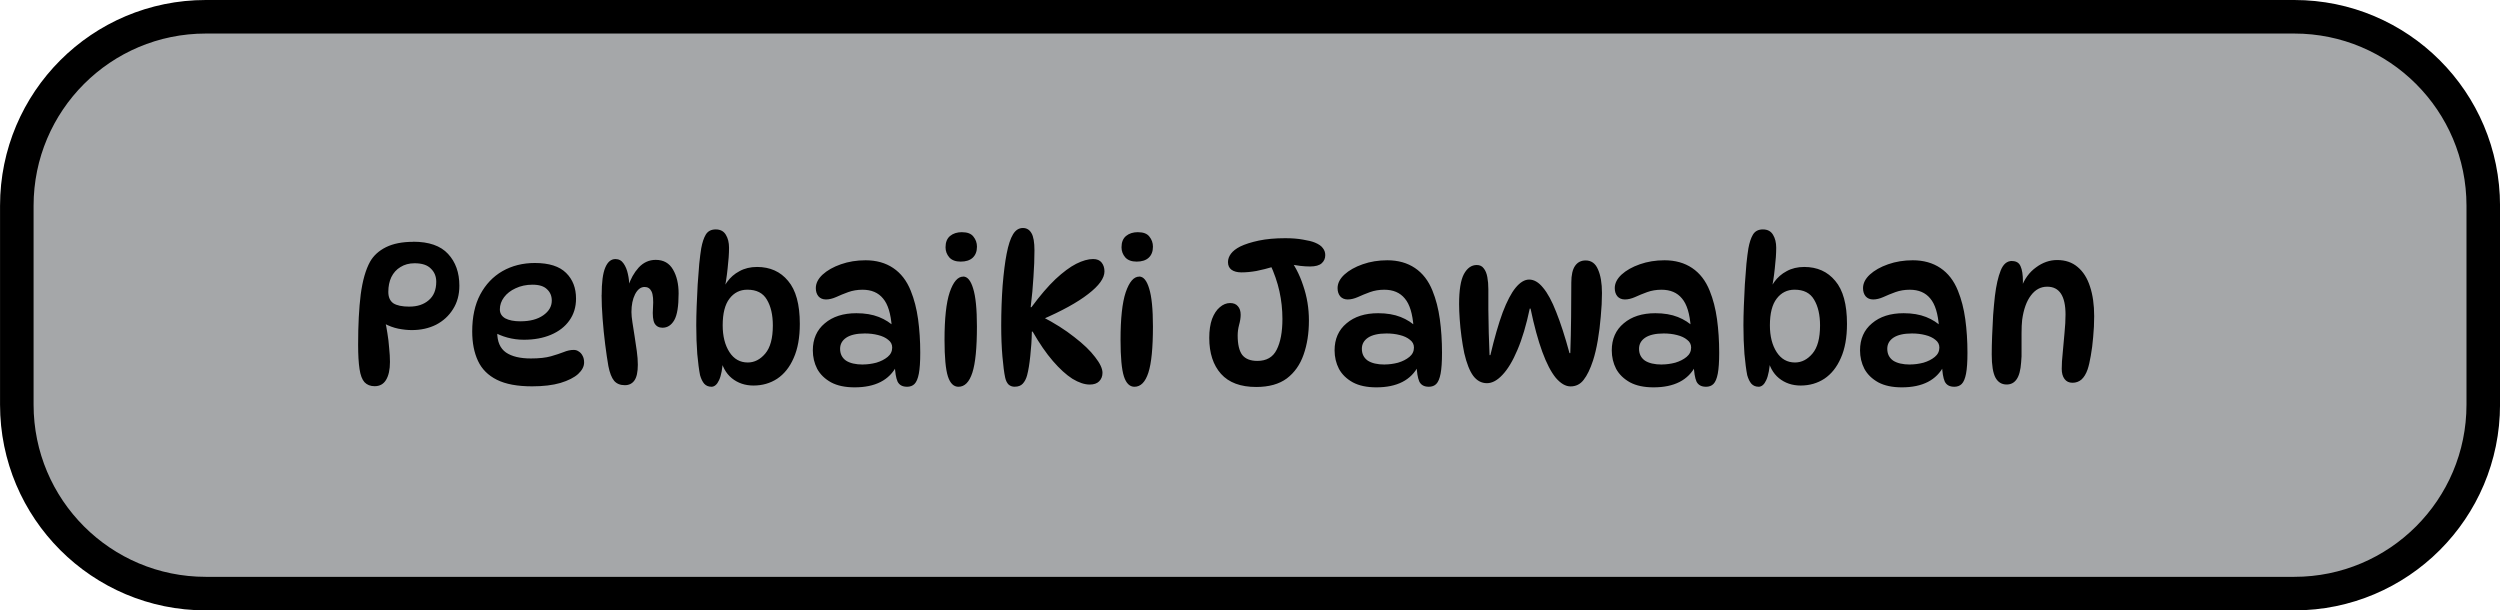 <svg version="1.1" xmlns="http://www.w3.org/2000/svg" xmlns:xlink="http://www.w3.org/1999/xlink" width="74.527" height="18.196" viewBox="0,0,74.527,18.196"><g transform="translate(-202.736,-170.902)"><g stroke-miterlimit="10"><path d="M208.87,171.402h62.261c3.111,0 5.633,2.522 5.633,5.633v5.93c0,3.111 -2.522,5.633 -5.633,5.633h-62.261c-3.111,0 -5.633,-2.522 -5.633,-5.633v-5.93c0,-3.111 2.522,-5.633 5.633,-5.633z" fill="#a5a7a9" stroke="#000000"/><path d="M215.054,178.108c0.47,0 0.816,0.121 1.038,0.362c0.225,0.241 0.338,0.557 0.338,0.949c0,0.269 -0.063,0.502 -0.19,0.7c-0.123,0.198 -0.291,0.352 -0.504,0.463c-0.213,0.107 -0.455,0.16 -0.723,0.16c-0.126,0 -0.261,-0.014 -0.403,-0.042c-0.138,-0.028 -0.283,-0.081 -0.433,-0.16l0.03,-0.077c0.032,0.099 0.057,0.221 0.077,0.368c0.024,0.142 0.042,0.291 0.053,0.445c0.016,0.15 0.024,0.289 0.024,0.415c0,0.233 -0.04,0.413 -0.119,0.54c-0.075,0.123 -0.188,0.184 -0.338,0.184c-0.126,0 -0.227,-0.04 -0.302,-0.119c-0.071,-0.079 -0.121,-0.209 -0.148,-0.391c-0.028,-0.182 -0.042,-0.425 -0.042,-0.729c0,-0.585 0.026,-1.083 0.077,-1.494c0.055,-0.415 0.148,-0.741 0.279,-0.978c0.103,-0.182 0.261,-0.326 0.474,-0.433c0.217,-0.107 0.488,-0.16 0.812,-0.16zM214.941,180.042c0.237,0 0.429,-0.063 0.575,-0.19c0.15,-0.126 0.225,-0.31 0.225,-0.551c0,-0.158 -0.053,-0.289 -0.16,-0.391c-0.103,-0.107 -0.265,-0.16 -0.486,-0.16c-0.162,0 -0.302,0.038 -0.421,0.113c-0.119,0.071 -0.209,0.172 -0.273,0.302c-0.059,0.126 -0.089,0.273 -0.089,0.439c0,0.154 0.049,0.267 0.148,0.338c0.103,0.067 0.263,0.101 0.48,0.101zM218.598,182.419c-0.439,0 -0.789,-0.065 -1.05,-0.196c-0.261,-0.13 -0.449,-0.318 -0.563,-0.563c-0.115,-0.245 -0.172,-0.538 -0.172,-0.878c0,-0.431 0.079,-0.797 0.237,-1.097c0.162,-0.304 0.383,-0.538 0.664,-0.7c0.285,-0.162 0.607,-0.243 0.967,-0.243c0.423,0 0.733,0.099 0.931,0.296c0.198,0.194 0.296,0.449 0.296,0.765c0,0.253 -0.067,0.472 -0.202,0.658c-0.13,0.182 -0.312,0.322 -0.546,0.421c-0.233,0.099 -0.502,0.148 -0.806,0.148c-0.17,0 -0.334,-0.022 -0.492,-0.065c-0.158,-0.043 -0.3,-0.103 -0.427,-0.178l0.142,-0.261c-0.012,0.095 -0.018,0.19 -0.018,0.285c0,0.277 0.087,0.476 0.261,0.599c0.174,0.119 0.421,0.178 0.741,0.178c0.249,0 0.449,-0.022 0.599,-0.065c0.15,-0.043 0.277,-0.085 0.379,-0.125c0.103,-0.043 0.204,-0.065 0.302,-0.065c0.055,0 0.105,0.016 0.148,0.047c0.047,0.028 0.085,0.069 0.113,0.125c0.032,0.055 0.047,0.123 0.047,0.202c0,0.119 -0.059,0.233 -0.178,0.344c-0.119,0.107 -0.295,0.196 -0.528,0.267c-0.229,0.067 -0.512,0.101 -0.848,0.101zM218.254,180.48c0.281,0 0.506,-0.059 0.676,-0.178c0.17,-0.119 0.255,-0.265 0.255,-0.439c0,-0.138 -0.047,-0.251 -0.142,-0.338c-0.091,-0.091 -0.235,-0.136 -0.433,-0.136c-0.186,0 -0.354,0.036 -0.504,0.107c-0.146,0.067 -0.261,0.156 -0.344,0.267c-0.083,0.111 -0.125,0.231 -0.125,0.362c0,0.115 0.053,0.204 0.16,0.267c0.111,0.059 0.263,0.089 0.457,0.089zM220.672,179.698c0,-0.379 0.036,-0.652 0.107,-0.818c0.071,-0.17 0.172,-0.255 0.302,-0.255c0.103,0 0.184,0.043 0.243,0.13c0.059,0.083 0.103,0.188 0.13,0.314c0.028,0.123 0.042,0.247 0.042,0.374l-0.03,-0.012c0.067,-0.213 0.17,-0.397 0.308,-0.551c0.142,-0.154 0.312,-0.231 0.51,-0.231c0.233,0 0.405,0.097 0.516,0.291c0.111,0.19 0.166,0.427 0.166,0.712c0,0.379 -0.043,0.644 -0.13,0.795c-0.087,0.15 -0.204,0.225 -0.35,0.225c-0.107,0 -0.186,-0.043 -0.237,-0.13c-0.047,-0.087 -0.063,-0.241 -0.047,-0.463c0.016,-0.233 0.002,-0.395 -0.042,-0.486c-0.043,-0.091 -0.113,-0.136 -0.208,-0.136c-0.115,0 -0.209,0.073 -0.285,0.219c-0.071,0.142 -0.107,0.318 -0.107,0.528c0,0.083 0.01,0.188 0.03,0.314c0.02,0.126 0.042,0.265 0.065,0.415c0.024,0.146 0.045,0.293 0.065,0.439c0.02,0.146 0.03,0.281 0.03,0.403c0,0.217 -0.034,0.374 -0.101,0.468c-0.067,0.095 -0.162,0.142 -0.285,0.142c-0.138,0 -0.245,-0.043 -0.32,-0.13c-0.075,-0.091 -0.132,-0.237 -0.172,-0.439c-0.032,-0.182 -0.063,-0.397 -0.095,-0.646c-0.032,-0.249 -0.057,-0.504 -0.077,-0.765c-0.02,-0.261 -0.03,-0.496 -0.03,-0.706zM223.943,182.431c-0.087,0 -0.158,-0.03 -0.213,-0.089c-0.051,-0.059 -0.093,-0.144 -0.125,-0.255c-0.032,-0.162 -0.059,-0.374 -0.083,-0.634c-0.02,-0.265 -0.03,-0.547 -0.03,-0.848c0,-0.17 0.004,-0.362 0.012,-0.575c0.008,-0.213 0.018,-0.429 0.03,-0.646c0.016,-0.221 0.032,-0.427 0.047,-0.617c0.02,-0.19 0.039,-0.344 0.059,-0.463c0.032,-0.174 0.077,-0.31 0.136,-0.409c0.063,-0.103 0.162,-0.154 0.296,-0.154c0.138,0 0.239,0.053 0.302,0.16c0.063,0.103 0.095,0.231 0.095,0.385c0,0.174 -0.014,0.379 -0.042,0.617c-0.024,0.237 -0.061,0.478 -0.113,0.723l-0.119,0.142c0.043,-0.166 0.115,-0.318 0.213,-0.457c0.099,-0.138 0.223,-0.247 0.374,-0.326c0.15,-0.083 0.324,-0.125 0.522,-0.125c0.387,0 0.696,0.138 0.925,0.415c0.233,0.273 0.35,0.7 0.35,1.281c0,0.407 -0.061,0.747 -0.184,1.02c-0.119,0.273 -0.283,0.478 -0.492,0.617c-0.206,0.134 -0.441,0.202 -0.706,0.202c-0.249,0 -0.465,-0.073 -0.646,-0.219c-0.178,-0.146 -0.293,-0.358 -0.344,-0.634l0.083,0.065c-0.016,0.285 -0.055,0.494 -0.119,0.629c-0.059,0.13 -0.136,0.196 -0.231,0.196zM225.028,181.708c0.198,0 0.372,-0.089 0.522,-0.267c0.15,-0.178 0.225,-0.457 0.225,-0.836c0,-0.316 -0.059,-0.573 -0.178,-0.771c-0.115,-0.198 -0.308,-0.296 -0.581,-0.296c-0.221,0 -0.399,0.089 -0.534,0.267c-0.134,0.174 -0.202,0.439 -0.202,0.795c0,0.324 0.067,0.591 0.202,0.8c0.134,0.206 0.316,0.308 0.546,0.308zM229.772,182.431c-0.134,0 -0.227,-0.051 -0.279,-0.154c-0.047,-0.107 -0.075,-0.275 -0.083,-0.504l0.059,0.03c-0.221,0.431 -0.64,0.646 -1.257,0.646c-0.281,0 -0.514,-0.049 -0.7,-0.148c-0.186,-0.103 -0.324,-0.237 -0.415,-0.403c-0.087,-0.17 -0.13,-0.354 -0.13,-0.551c0,-0.34 0.119,-0.609 0.356,-0.806c0.237,-0.202 0.551,-0.302 0.943,-0.302c0.257,0 0.48,0.038 0.67,0.113c0.19,0.075 0.352,0.18 0.486,0.314l-0.101,-0.012c-0.028,-0.399 -0.115,-0.684 -0.261,-0.854c-0.142,-0.174 -0.346,-0.261 -0.611,-0.261c-0.154,0 -0.296,0.024 -0.427,0.071c-0.13,0.047 -0.251,0.097 -0.362,0.148c-0.107,0.047 -0.208,0.071 -0.302,0.071c-0.095,0 -0.17,-0.032 -0.225,-0.095c-0.051,-0.063 -0.077,-0.144 -0.077,-0.243c0,-0.142 0.067,-0.277 0.202,-0.403c0.138,-0.126 0.32,-0.229 0.546,-0.308c0.225,-0.079 0.47,-0.119 0.735,-0.119c0.32,0 0.595,0.077 0.824,0.231c0.229,0.154 0.403,0.379 0.522,0.676c0.103,0.253 0.176,0.536 0.219,0.848c0.043,0.312 0.065,0.646 0.065,1.002c0,0.269 -0.014,0.476 -0.042,0.623c-0.028,0.146 -0.071,0.249 -0.13,0.308c-0.055,0.055 -0.13,0.083 -0.225,0.083zM228.462,181.767c0.13,0 0.263,-0.018 0.397,-0.053c0.134,-0.04 0.247,-0.097 0.338,-0.172c0.091,-0.075 0.136,-0.168 0.136,-0.279c0,-0.095 -0.04,-0.172 -0.119,-0.231c-0.075,-0.063 -0.176,-0.111 -0.302,-0.142c-0.123,-0.032 -0.255,-0.047 -0.397,-0.047c-0.241,0 -0.425,0.042 -0.551,0.125c-0.123,0.083 -0.184,0.194 -0.184,0.332c0,0.15 0.057,0.267 0.172,0.35c0.119,0.079 0.289,0.119 0.51,0.119zM231.415,177.824c0.158,0 0.271,0.043 0.338,0.13c0.071,0.087 0.107,0.188 0.107,0.302c0,0.142 -0.044,0.253 -0.13,0.332c-0.083,0.075 -0.202,0.113 -0.356,0.113c-0.15,0 -0.263,-0.042 -0.338,-0.125c-0.075,-0.087 -0.113,-0.188 -0.113,-0.302c0,-0.15 0.045,-0.263 0.136,-0.338c0.091,-0.075 0.209,-0.113 0.356,-0.113zM231.45,179.146c0.126,0 0.225,0.119 0.296,0.356c0.075,0.237 0.113,0.615 0.113,1.133c0,0.636 -0.045,1.095 -0.136,1.376c-0.091,0.281 -0.229,0.421 -0.415,0.421c-0.142,0 -0.247,-0.103 -0.314,-0.308c-0.067,-0.209 -0.101,-0.573 -0.101,-1.091c0,-0.636 0.051,-1.109 0.154,-1.417c0.107,-0.312 0.241,-0.468 0.403,-0.468zM232.987,182.431c-0.075,0 -0.136,-0.022 -0.184,-0.065c-0.047,-0.047 -0.081,-0.115 -0.101,-0.202c-0.032,-0.146 -0.059,-0.358 -0.083,-0.634c-0.024,-0.277 -0.036,-0.583 -0.036,-0.919c0,-0.415 0.014,-0.814 0.042,-1.198c0.032,-0.383 0.071,-0.698 0.119,-0.943c0.051,-0.265 0.115,-0.459 0.19,-0.581c0.075,-0.126 0.174,-0.19 0.296,-0.19c0.111,0 0.196,0.051 0.255,0.154c0.059,0.099 0.089,0.271 0.089,0.516c0,0.245 -0.01,0.508 -0.03,0.789c-0.016,0.281 -0.043,0.581 -0.083,0.901h0.024c0.257,-0.348 0.496,-0.627 0.717,-0.836c0.225,-0.209 0.431,-0.362 0.617,-0.457c0.19,-0.095 0.358,-0.142 0.504,-0.142c0.115,0 0.2,0.036 0.255,0.107c0.055,0.071 0.083,0.158 0.083,0.261c0,0.202 -0.162,0.427 -0.486,0.676c-0.32,0.249 -0.783,0.504 -1.388,0.765l0.006,-0.095c0.376,0.194 0.698,0.397 0.967,0.611c0.273,0.209 0.48,0.409 0.623,0.599c0.146,0.186 0.219,0.342 0.219,0.468c0,0.103 -0.034,0.188 -0.101,0.255c-0.063,0.063 -0.156,0.095 -0.279,0.095c-0.154,0 -0.326,-0.057 -0.516,-0.172c-0.186,-0.119 -0.379,-0.295 -0.581,-0.528c-0.202,-0.233 -0.403,-0.526 -0.605,-0.878h-0.024c-0.004,0.249 -0.02,0.492 -0.047,0.729c-0.024,0.233 -0.055,0.425 -0.095,0.575c-0.028,0.103 -0.071,0.186 -0.13,0.249c-0.055,0.059 -0.134,0.089 -0.237,0.089zM236.661,177.824c0.158,0 0.271,0.043 0.338,0.13c0.071,0.087 0.107,0.188 0.107,0.302c0,0.142 -0.043,0.253 -0.13,0.332c-0.083,0.075 -0.202,0.113 -0.356,0.113c-0.15,0 -0.263,-0.042 -0.338,-0.125c-0.075,-0.087 -0.113,-0.188 -0.113,-0.302c0,-0.15 0.045,-0.263 0.136,-0.338c0.091,-0.075 0.209,-0.113 0.356,-0.113zM236.697,179.146c0.126,0 0.225,0.119 0.296,0.356c0.075,0.237 0.113,0.615 0.113,1.133c0,0.636 -0.045,1.095 -0.136,1.376c-0.091,0.281 -0.229,0.421 -0.415,0.421c-0.142,0 -0.247,-0.103 -0.314,-0.308c-0.067,-0.209 -0.101,-0.573 -0.101,-1.091c0,-0.636 0.051,-1.109 0.154,-1.417c0.107,-0.312 0.241,-0.468 0.403,-0.468zM240.707,178.85c-0.186,0.055 -0.358,0.099 -0.516,0.13c-0.158,0.028 -0.306,0.042 -0.445,0.042c-0.126,0 -0.225,-0.026 -0.296,-0.077c-0.071,-0.051 -0.107,-0.128 -0.107,-0.231c0,-0.087 0.03,-0.17 0.089,-0.249c0.059,-0.079 0.15,-0.15 0.273,-0.213c0.146,-0.071 0.332,-0.13 0.557,-0.178c0.225,-0.047 0.488,-0.071 0.789,-0.071c0.202,0 0.378,0.014 0.528,0.042c0.15,0.024 0.269,0.053 0.356,0.089c0.115,0.047 0.194,0.103 0.237,0.166c0.047,0.059 0.071,0.128 0.071,0.208c0,0.099 -0.036,0.18 -0.107,0.243c-0.071,0.063 -0.186,0.095 -0.344,0.095c-0.095,0 -0.194,-0.006 -0.296,-0.018c-0.099,-0.012 -0.204,-0.028 -0.314,-0.047zM241.116,178.529c0.202,0.253 0.358,0.547 0.468,0.884c0.115,0.332 0.172,0.68 0.172,1.044c0,0.379 -0.053,0.719 -0.16,1.02c-0.103,0.296 -0.269,0.532 -0.498,0.706c-0.229,0.17 -0.534,0.255 -0.913,0.255c-0.466,0 -0.816,-0.13 -1.05,-0.391c-0.233,-0.261 -0.35,-0.619 -0.35,-1.073c0,-0.221 0.028,-0.409 0.083,-0.563c0.059,-0.154 0.136,-0.271 0.231,-0.35c0.095,-0.083 0.198,-0.125 0.308,-0.125c0.103,0 0.18,0.032 0.231,0.095c0.055,0.059 0.083,0.144 0.083,0.255c0,0.091 -0.016,0.192 -0.047,0.302c-0.028,0.107 -0.042,0.212 -0.042,0.314c0,0.265 0.045,0.459 0.136,0.581c0.095,0.119 0.245,0.178 0.451,0.178c0.273,0 0.465,-0.111 0.575,-0.332c0.115,-0.225 0.172,-0.532 0.172,-0.919c0,-0.281 -0.03,-0.555 -0.089,-0.824c-0.059,-0.269 -0.154,-0.544 -0.285,-0.824zM245.326,182.431c-0.134,0 -0.227,-0.051 -0.279,-0.154c-0.047,-0.107 -0.075,-0.275 -0.083,-0.504l0.059,0.03c-0.221,0.431 -0.64,0.646 -1.257,0.646c-0.281,0 -0.514,-0.049 -0.7,-0.148c-0.186,-0.103 -0.324,-0.237 -0.415,-0.403c-0.087,-0.17 -0.13,-0.354 -0.13,-0.551c0,-0.34 0.119,-0.609 0.356,-0.806c0.237,-0.202 0.551,-0.302 0.943,-0.302c0.257,0 0.48,0.038 0.67,0.113c0.19,0.075 0.352,0.18 0.486,0.314l-0.101,-0.012c-0.028,-0.399 -0.115,-0.684 -0.261,-0.854c-0.142,-0.174 -0.346,-0.261 -0.611,-0.261c-0.154,0 -0.296,0.024 -0.427,0.071c-0.13,0.047 -0.251,0.097 -0.362,0.148c-0.107,0.047 -0.208,0.071 -0.302,0.071c-0.095,0 -0.17,-0.032 -0.225,-0.095c-0.051,-0.063 -0.077,-0.144 -0.077,-0.243c0,-0.142 0.067,-0.277 0.202,-0.403c0.138,-0.126 0.32,-0.229 0.546,-0.308c0.225,-0.079 0.47,-0.119 0.735,-0.119c0.32,0 0.595,0.077 0.824,0.231c0.229,0.154 0.403,0.379 0.522,0.676c0.103,0.253 0.176,0.536 0.219,0.848c0.043,0.312 0.065,0.646 0.065,1.002c0,0.269 -0.014,0.476 -0.042,0.623c-0.028,0.146 -0.071,0.249 -0.13,0.308c-0.055,0.055 -0.13,0.083 -0.225,0.083zM244.016,181.767c0.13,0 0.263,-0.018 0.397,-0.053c0.134,-0.04 0.247,-0.097 0.338,-0.172c0.091,-0.075 0.136,-0.168 0.136,-0.279c0,-0.095 -0.04,-0.172 -0.119,-0.231c-0.075,-0.063 -0.176,-0.111 -0.302,-0.142c-0.123,-0.032 -0.255,-0.047 -0.397,-0.047c-0.241,0 -0.425,0.042 -0.551,0.125c-0.123,0.083 -0.184,0.194 -0.184,0.332c0,0.15 0.057,0.267 0.172,0.35c0.119,0.079 0.289,0.119 0.51,0.119zM246.233,179.964c0,-0.411 0.047,-0.708 0.142,-0.889c0.099,-0.182 0.227,-0.273 0.385,-0.273c0.091,0 0.16,0.034 0.208,0.101c0.051,0.063 0.087,0.15 0.107,0.261c0.02,0.107 0.03,0.227 0.03,0.362c0,0.17 0,0.37 0,0.599c0.004,0.225 0.008,0.459 0.012,0.7c0.008,0.237 0.016,0.459 0.024,0.664h0.024c0.123,-0.518 0.245,-0.943 0.368,-1.275c0.127,-0.332 0.255,-0.577 0.385,-0.735c0.134,-0.162 0.269,-0.243 0.403,-0.243c0.146,0 0.285,0.081 0.415,0.243c0.134,0.158 0.265,0.399 0.391,0.723c0.13,0.324 0.263,0.733 0.397,1.227h0.024c0.012,-0.34 0.02,-0.698 0.024,-1.073c0.004,-0.376 0.006,-0.719 0.006,-1.032c0,-0.225 0.038,-0.391 0.113,-0.498c0.075,-0.107 0.18,-0.16 0.314,-0.16c0.17,0 0.293,0.089 0.368,0.267c0.079,0.174 0.119,0.409 0.119,0.706c0,0.217 -0.012,0.451 -0.036,0.7c-0.02,0.245 -0.049,0.482 -0.089,0.712c-0.039,0.229 -0.087,0.429 -0.142,0.599c-0.083,0.253 -0.176,0.445 -0.279,0.575c-0.099,0.13 -0.229,0.196 -0.391,0.196c-0.146,0 -0.293,-0.085 -0.439,-0.255c-0.142,-0.174 -0.277,-0.433 -0.403,-0.777c-0.126,-0.344 -0.243,-0.773 -0.35,-1.287h-0.024c-0.103,0.49 -0.225,0.901 -0.368,1.233c-0.138,0.328 -0.287,0.575 -0.445,0.741c-0.154,0.166 -0.308,0.249 -0.463,0.249c-0.162,0 -0.298,-0.073 -0.409,-0.219c-0.107,-0.146 -0.196,-0.372 -0.267,-0.676c-0.032,-0.154 -0.059,-0.318 -0.083,-0.492c-0.024,-0.178 -0.042,-0.352 -0.053,-0.522c-0.012,-0.17 -0.018,-0.32 -0.018,-0.451zM253.589,182.431c-0.134,0 -0.227,-0.051 -0.279,-0.154c-0.047,-0.107 -0.075,-0.275 -0.083,-0.504l0.059,0.03c-0.221,0.431 -0.64,0.646 -1.257,0.646c-0.281,0 -0.514,-0.049 -0.7,-0.148c-0.186,-0.103 -0.324,-0.237 -0.415,-0.403c-0.087,-0.17 -0.13,-0.354 -0.13,-0.551c0,-0.34 0.119,-0.609 0.356,-0.806c0.237,-0.202 0.551,-0.302 0.943,-0.302c0.257,0 0.48,0.038 0.67,0.113c0.19,0.075 0.352,0.18 0.486,0.314l-0.101,-0.012c-0.028,-0.399 -0.115,-0.684 -0.261,-0.854c-0.142,-0.174 -0.346,-0.261 -0.611,-0.261c-0.154,0 -0.296,0.024 -0.427,0.071c-0.13,0.047 -0.251,0.097 -0.362,0.148c-0.107,0.047 -0.208,0.071 -0.302,0.071c-0.095,0 -0.17,-0.032 -0.225,-0.095c-0.051,-0.063 -0.077,-0.144 -0.077,-0.243c0,-0.142 0.067,-0.277 0.202,-0.403c0.138,-0.126 0.32,-0.229 0.546,-0.308c0.225,-0.079 0.47,-0.119 0.735,-0.119c0.32,0 0.595,0.077 0.824,0.231c0.229,0.154 0.403,0.379 0.522,0.676c0.103,0.253 0.176,0.536 0.219,0.848c0.043,0.312 0.065,0.646 0.065,1.002c0,0.269 -0.014,0.476 -0.042,0.623c-0.028,0.146 -0.071,0.249 -0.13,0.308c-0.055,0.055 -0.13,0.083 -0.225,0.083zM252.279,181.767c0.13,0 0.263,-0.018 0.397,-0.053c0.134,-0.04 0.247,-0.097 0.338,-0.172c0.091,-0.075 0.136,-0.168 0.136,-0.279c0,-0.095 -0.04,-0.172 -0.119,-0.231c-0.075,-0.063 -0.176,-0.111 -0.302,-0.142c-0.123,-0.032 -0.255,-0.047 -0.397,-0.047c-0.241,0 -0.425,0.042 -0.551,0.125c-0.123,0.083 -0.184,0.194 -0.184,0.332c0,0.15 0.057,0.267 0.172,0.35c0.119,0.079 0.289,0.119 0.51,0.119zM255.16,182.431c-0.087,0 -0.158,-0.03 -0.213,-0.089c-0.051,-0.059 -0.093,-0.144 -0.125,-0.255c-0.032,-0.162 -0.059,-0.374 -0.083,-0.634c-0.02,-0.265 -0.03,-0.547 -0.03,-0.848c0,-0.17 0.004,-0.362 0.012,-0.575c0.008,-0.213 0.018,-0.429 0.03,-0.646c0.016,-0.221 0.032,-0.427 0.047,-0.617c0.02,-0.19 0.039,-0.344 0.059,-0.463c0.032,-0.174 0.077,-0.31 0.136,-0.409c0.063,-0.103 0.162,-0.154 0.296,-0.154c0.138,0 0.239,0.053 0.302,0.16c0.063,0.103 0.095,0.231 0.095,0.385c0,0.174 -0.014,0.379 -0.042,0.617c-0.024,0.237 -0.061,0.478 -0.113,0.723l-0.119,0.142c0.043,-0.166 0.115,-0.318 0.213,-0.457c0.099,-0.138 0.223,-0.247 0.374,-0.326c0.15,-0.083 0.324,-0.125 0.522,-0.125c0.387,0 0.696,0.138 0.925,0.415c0.233,0.273 0.35,0.7 0.35,1.281c0,0.407 -0.061,0.747 -0.184,1.02c-0.119,0.273 -0.283,0.478 -0.492,0.617c-0.206,0.134 -0.441,0.202 -0.706,0.202c-0.249,0 -0.465,-0.073 -0.646,-0.219c-0.178,-0.146 -0.293,-0.358 -0.344,-0.634l0.083,0.065c-0.016,0.285 -0.055,0.494 -0.119,0.629c-0.059,0.13 -0.136,0.196 -0.231,0.196zM256.246,181.708c0.198,0 0.372,-0.089 0.522,-0.267c0.15,-0.178 0.225,-0.457 0.225,-0.836c0,-0.316 -0.059,-0.573 -0.178,-0.771c-0.115,-0.198 -0.308,-0.296 -0.581,-0.296c-0.221,0 -0.399,0.089 -0.534,0.267c-0.134,0.174 -0.202,0.439 -0.202,0.795c0,0.324 0.067,0.591 0.202,0.8c0.134,0.206 0.316,0.308 0.546,0.308zM260.99,182.431c-0.134,0 -0.227,-0.051 -0.279,-0.154c-0.047,-0.107 -0.075,-0.275 -0.083,-0.504l0.059,0.03c-0.221,0.431 -0.64,0.646 -1.257,0.646c-0.281,0 -0.514,-0.049 -0.7,-0.148c-0.186,-0.103 -0.324,-0.237 -0.415,-0.403c-0.087,-0.17 -0.13,-0.354 -0.13,-0.551c0,-0.34 0.119,-0.609 0.356,-0.806c0.237,-0.202 0.551,-0.302 0.943,-0.302c0.257,0 0.48,0.038 0.67,0.113c0.19,0.075 0.352,0.18 0.486,0.314l-0.101,-0.012c-0.028,-0.399 -0.115,-0.684 -0.261,-0.854c-0.142,-0.174 -0.346,-0.261 -0.611,-0.261c-0.154,0 -0.296,0.024 -0.427,0.071c-0.13,0.047 -0.251,0.097 -0.362,0.148c-0.107,0.047 -0.208,0.071 -0.302,0.071c-0.095,0 -0.17,-0.032 -0.225,-0.095c-0.051,-0.063 -0.077,-0.144 -0.077,-0.243c0,-0.142 0.067,-0.277 0.202,-0.403c0.138,-0.126 0.32,-0.229 0.546,-0.308c0.225,-0.079 0.47,-0.119 0.735,-0.119c0.32,0 0.595,0.077 0.824,0.231c0.229,0.154 0.403,0.379 0.522,0.676c0.103,0.253 0.176,0.536 0.219,0.848c0.043,0.312 0.065,0.646 0.065,1.002c0,0.269 -0.014,0.476 -0.042,0.623c-0.028,0.146 -0.071,0.249 -0.13,0.308c-0.055,0.055 -0.13,0.083 -0.225,0.083zM259.679,181.767c0.13,0 0.263,-0.018 0.397,-0.053c0.134,-0.04 0.247,-0.097 0.338,-0.172c0.091,-0.075 0.136,-0.168 0.136,-0.279c0,-0.095 -0.04,-0.172 -0.119,-0.231c-0.075,-0.063 -0.176,-0.111 -0.302,-0.142c-0.123,-0.032 -0.255,-0.047 -0.397,-0.047c-0.241,0 -0.425,0.042 -0.551,0.125c-0.123,0.083 -0.184,0.194 -0.184,0.332c0,0.15 0.057,0.267 0.172,0.35c0.119,0.079 0.289,0.119 0.51,0.119zM262.715,178.684c0.126,0 0.211,0.051 0.255,0.154c0.047,0.103 0.071,0.255 0.071,0.457c0,0.047 -0.004,0.099 -0.012,0.154c-0.004,0.051 -0.012,0.099 -0.024,0.142l-0.012,-0.119c0.095,-0.257 0.241,-0.457 0.439,-0.599c0.197,-0.146 0.407,-0.219 0.629,-0.219c0.245,0 0.448,0.069 0.611,0.208c0.166,0.138 0.288,0.332 0.368,0.581c0.083,0.249 0.125,0.544 0.125,0.884c0,0.209 -0.01,0.417 -0.03,0.623c-0.016,0.202 -0.04,0.387 -0.071,0.557c-0.028,0.166 -0.059,0.302 -0.095,0.409c-0.047,0.134 -0.109,0.235 -0.184,0.302c-0.075,0.063 -0.164,0.095 -0.267,0.095c-0.103,0 -0.182,-0.038 -0.237,-0.113c-0.056,-0.075 -0.083,-0.176 -0.083,-0.302c0,-0.134 0.009,-0.296 0.03,-0.486c0.02,-0.194 0.037,-0.389 0.053,-0.587c0.02,-0.202 0.03,-0.383 0.03,-0.546c0,-0.553 -0.182,-0.83 -0.546,-0.83c-0.194,0 -0.356,0.087 -0.486,0.261c-0.13,0.17 -0.218,0.413 -0.261,0.729c-0.012,0.107 -0.018,0.239 -0.018,0.397c0,0.158 0,0.316 0,0.474c0.004,0.154 0,0.285 -0.012,0.391c-0.016,0.237 -0.062,0.407 -0.136,0.51c-0.071,0.103 -0.17,0.154 -0.296,0.154c-0.146,0 -0.257,-0.067 -0.332,-0.202c-0.075,-0.138 -0.113,-0.37 -0.113,-0.694c0,-0.166 0.004,-0.352 0.012,-0.557c0.008,-0.206 0.018,-0.411 0.03,-0.617c0.016,-0.209 0.034,-0.399 0.053,-0.569c0.039,-0.32 0.097,-0.573 0.172,-0.759c0.075,-0.19 0.187,-0.285 0.338,-0.285z" fill="#000000" stroke="none"/></g></g></svg>